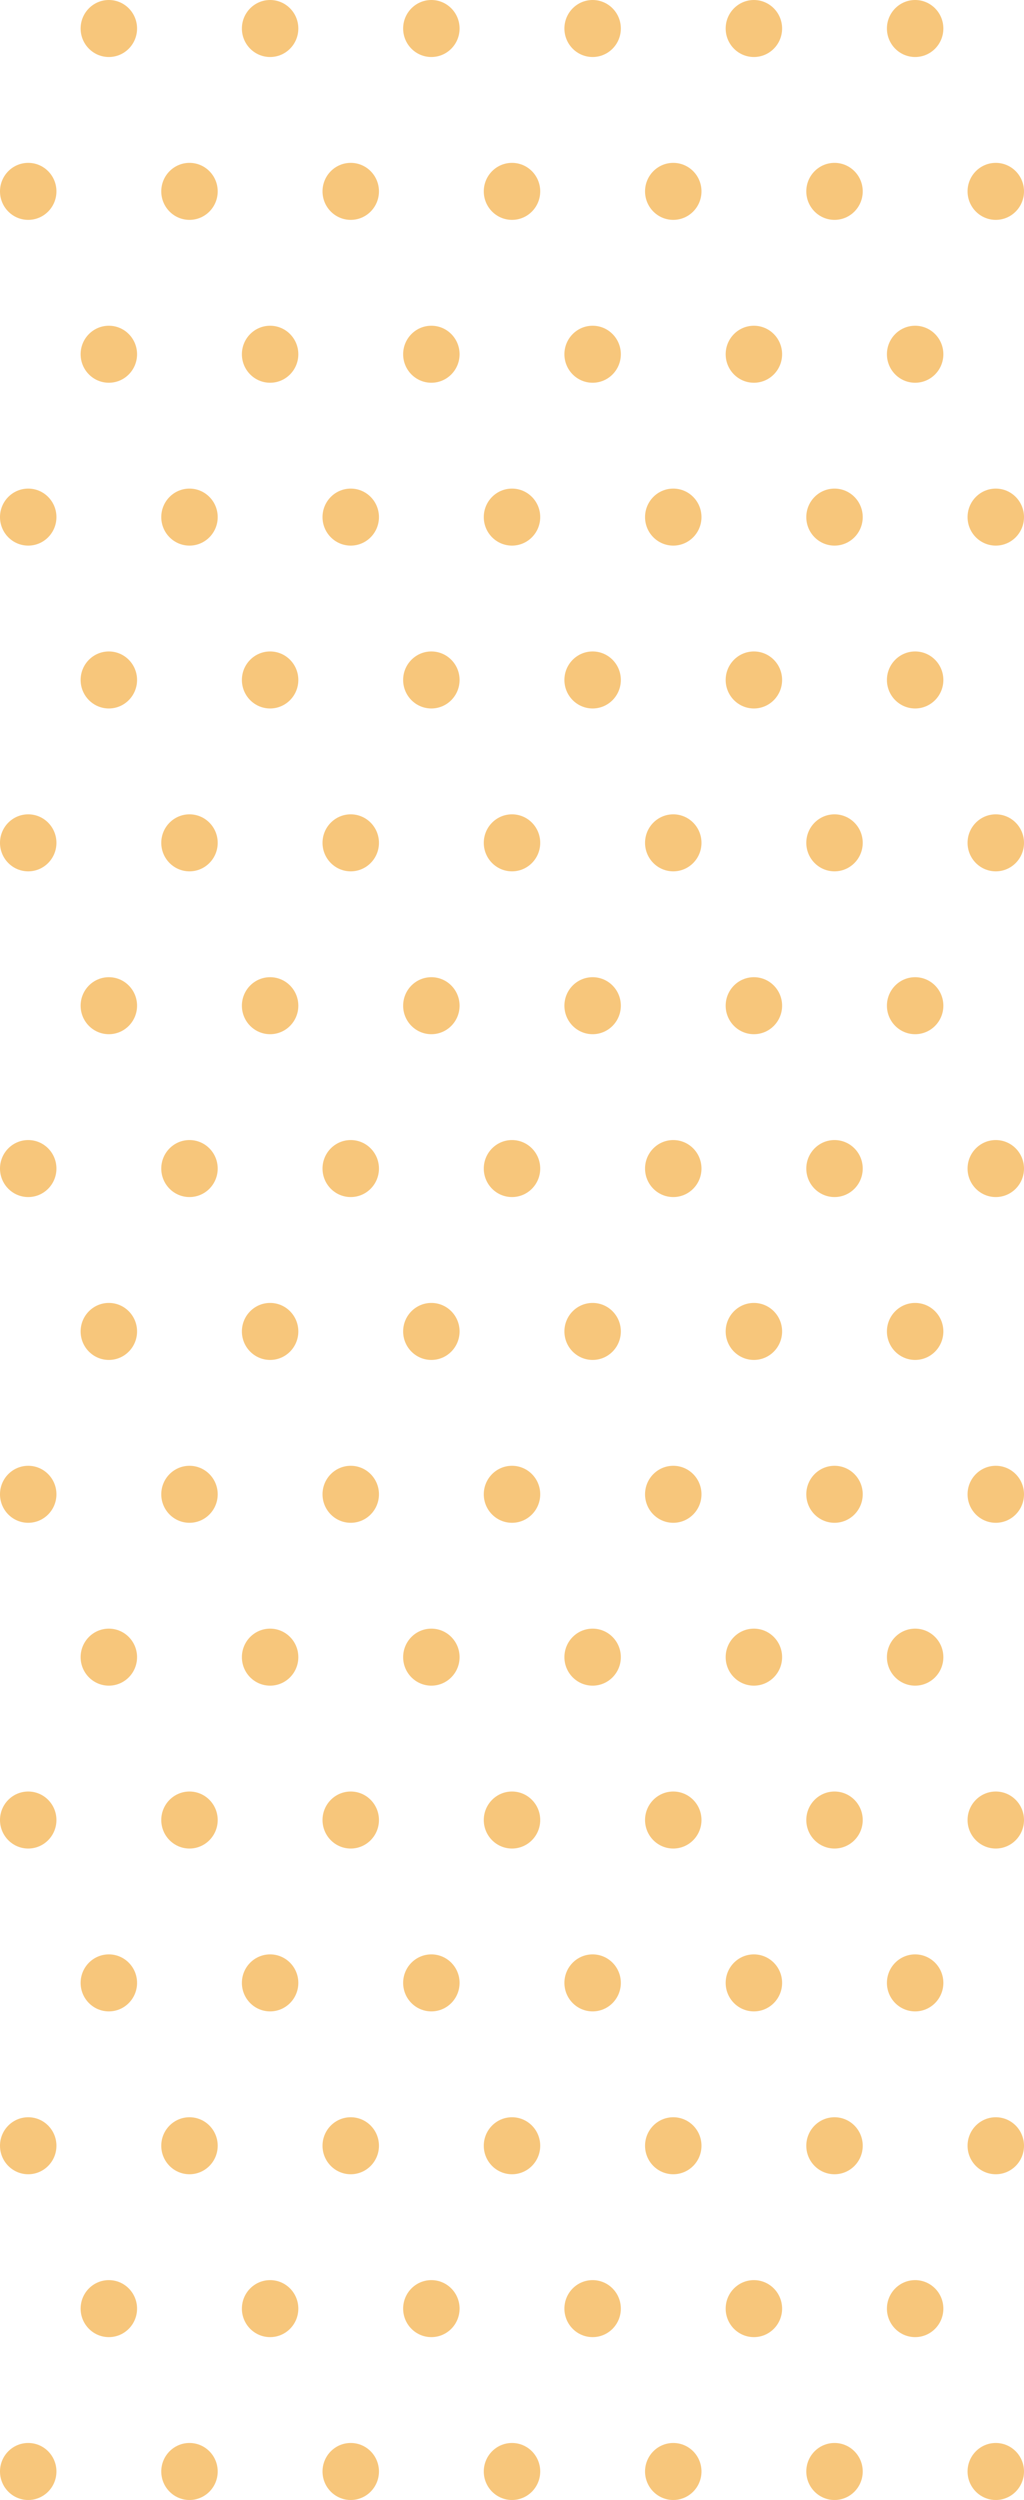 <?xml version="1.0" encoding="UTF-8"?> <svg xmlns="http://www.w3.org/2000/svg" xmlns:xlink="http://www.w3.org/1999/xlink" width="68px" height="166px" viewBox="0 0 68 166"> <!-- Generator: Sketch 57.1 (83088) - https://sketch.com --> <title>Group 4</title> <desc>Created with Sketch.</desc> <g id="Page-1" stroke="none" stroke-width="1" fill="none" fill-rule="evenodd"> <g id="kontrol-02-copy" transform="translate(-717, -301)" fill="#F7C67B"> <g id="Hero-area" transform="translate(-42, -208)"> <g id="Group-4" transform="translate(759, 509)"> <g id="Group-5" transform="translate(5.354, 0)"> <ellipse id="Oval" cx="1.874" cy="1.893" rx="1.874" ry="1.893"></ellipse> <ellipse id="Oval-Copy" cx="12.583" cy="1.893" rx="1.874" ry="1.893"></ellipse> <ellipse id="Oval-Copy-2" cx="23.291" cy="1.893" rx="1.874" ry="1.893"></ellipse> <ellipse id="Oval-Copy-3" cx="34" cy="1.893" rx="1.874" ry="1.893"></ellipse> <ellipse id="Oval-Copy-4" cx="44.709" cy="1.893" rx="1.874" ry="1.893"></ellipse> <ellipse id="Oval-Copy-5" cx="55.417" cy="1.893" rx="1.874" ry="1.893"></ellipse> </g> <g id="Group-5-Copy" transform="translate(0, 10.814)"> <ellipse id="Oval" cx="1.874" cy="1.893" rx="1.874" ry="1.893"></ellipse> <ellipse id="Oval-Copy" cx="12.583" cy="1.893" rx="1.874" ry="1.893"></ellipse> <ellipse id="Oval-Copy-2" cx="23.291" cy="1.893" rx="1.874" ry="1.893"></ellipse> <ellipse id="Oval-Copy-3" cx="34" cy="1.893" rx="1.874" ry="1.893"></ellipse> <ellipse id="Oval-Copy-4" cx="44.709" cy="1.893" rx="1.874" ry="1.893"></ellipse> <ellipse id="Oval-Copy-5" cx="55.417" cy="1.893" rx="1.874" ry="1.893"></ellipse> <ellipse id="Oval-Copy-6" cx="66.126" cy="1.893" rx="1.874" ry="1.893"></ellipse> </g> <g id="Group-5-Copy-3" transform="translate(5.354, 21.629)"> <ellipse id="Oval" cx="1.874" cy="1.893" rx="1.874" ry="1.893"></ellipse> <ellipse id="Oval-Copy" cx="12.583" cy="1.893" rx="1.874" ry="1.893"></ellipse> <ellipse id="Oval-Copy-2" cx="23.291" cy="1.893" rx="1.874" ry="1.893"></ellipse> <ellipse id="Oval-Copy-3" cx="34" cy="1.893" rx="1.874" ry="1.893"></ellipse> <ellipse id="Oval-Copy-4" cx="44.709" cy="1.893" rx="1.874" ry="1.893"></ellipse> <ellipse id="Oval-Copy-5" cx="55.417" cy="1.893" rx="1.874" ry="1.893"></ellipse> </g> <g id="Group-5-Copy-2" transform="translate(0, 32.443)"> <ellipse id="Oval" cx="1.874" cy="1.893" rx="1.874" ry="1.893"></ellipse> <ellipse id="Oval-Copy" cx="12.583" cy="1.893" rx="1.874" ry="1.893"></ellipse> <ellipse id="Oval-Copy-2" cx="23.291" cy="1.893" rx="1.874" ry="1.893"></ellipse> <ellipse id="Oval-Copy-3" cx="34" cy="1.893" rx="1.874" ry="1.893"></ellipse> <ellipse id="Oval-Copy-4" cx="44.709" cy="1.893" rx="1.874" ry="1.893"></ellipse> <ellipse id="Oval-Copy-5" cx="55.417" cy="1.893" rx="1.874" ry="1.893"></ellipse> <ellipse id="Oval-Copy-6" cx="66.126" cy="1.893" rx="1.874" ry="1.893"></ellipse> </g> <g id="Group-5-Copy-7" transform="translate(5.354, 43.257)"> <ellipse id="Oval" cx="1.874" cy="1.893" rx="1.874" ry="1.893"></ellipse> <ellipse id="Oval-Copy" cx="12.583" cy="1.893" rx="1.874" ry="1.893"></ellipse> <ellipse id="Oval-Copy-2" cx="23.291" cy="1.893" rx="1.874" ry="1.893"></ellipse> <ellipse id="Oval-Copy-3" cx="34" cy="1.893" rx="1.874" ry="1.893"></ellipse> <ellipse id="Oval-Copy-4" cx="44.709" cy="1.893" rx="1.874" ry="1.893"></ellipse> <ellipse id="Oval-Copy-5" cx="55.417" cy="1.893" rx="1.874" ry="1.893"></ellipse> </g> <g id="Group-5-Copy-6" transform="translate(0, 54.072)"> <ellipse id="Oval" cx="1.874" cy="1.893" rx="1.874" ry="1.893"></ellipse> <ellipse id="Oval-Copy" cx="12.583" cy="1.893" rx="1.874" ry="1.893"></ellipse> <ellipse id="Oval-Copy-2" cx="23.291" cy="1.893" rx="1.874" ry="1.893"></ellipse> <ellipse id="Oval-Copy-3" cx="34" cy="1.893" rx="1.874" ry="1.893"></ellipse> <ellipse id="Oval-Copy-4" cx="44.709" cy="1.893" rx="1.874" ry="1.893"></ellipse> <ellipse id="Oval-Copy-5" cx="55.417" cy="1.893" rx="1.874" ry="1.893"></ellipse> <ellipse id="Oval-Copy-6" cx="66.126" cy="1.893" rx="1.874" ry="1.893"></ellipse> </g> <g id="Group-5-Copy-5" transform="translate(5.354, 64.886)"> <ellipse id="Oval" cx="1.874" cy="1.893" rx="1.874" ry="1.893"></ellipse> <ellipse id="Oval-Copy" cx="12.583" cy="1.893" rx="1.874" ry="1.893"></ellipse> <ellipse id="Oval-Copy-2" cx="23.291" cy="1.893" rx="1.874" ry="1.893"></ellipse> <ellipse id="Oval-Copy-3" cx="34" cy="1.893" rx="1.874" ry="1.893"></ellipse> <ellipse id="Oval-Copy-4" cx="44.709" cy="1.893" rx="1.874" ry="1.893"></ellipse> <ellipse id="Oval-Copy-5" cx="55.417" cy="1.893" rx="1.874" ry="1.893"></ellipse> </g> <g id="Group-5-Copy-4" transform="translate(0, 75.7)"> <ellipse id="Oval" cx="1.874" cy="1.893" rx="1.874" ry="1.893"></ellipse> <ellipse id="Oval-Copy" cx="12.583" cy="1.893" rx="1.874" ry="1.893"></ellipse> <ellipse id="Oval-Copy-2" cx="23.291" cy="1.893" rx="1.874" ry="1.893"></ellipse> <ellipse id="Oval-Copy-3" cx="34" cy="1.893" rx="1.874" ry="1.893"></ellipse> <ellipse id="Oval-Copy-4" cx="44.709" cy="1.893" rx="1.874" ry="1.893"></ellipse> <ellipse id="Oval-Copy-5" cx="55.417" cy="1.893" rx="1.874" ry="1.893"></ellipse> <ellipse id="Oval-Copy-6" cx="66.126" cy="1.893" rx="1.874" ry="1.893"></ellipse> </g> <g id="Group-5-Copy-15" transform="translate(5.354, 86.515)"> <ellipse id="Oval" cx="1.874" cy="1.893" rx="1.874" ry="1.893"></ellipse> <ellipse id="Oval-Copy" cx="12.583" cy="1.893" rx="1.874" ry="1.893"></ellipse> <ellipse id="Oval-Copy-2" cx="23.291" cy="1.893" rx="1.874" ry="1.893"></ellipse> <ellipse id="Oval-Copy-3" cx="34" cy="1.893" rx="1.874" ry="1.893"></ellipse> <ellipse id="Oval-Copy-4" cx="44.709" cy="1.893" rx="1.874" ry="1.893"></ellipse> <ellipse id="Oval-Copy-5" cx="55.417" cy="1.893" rx="1.874" ry="1.893"></ellipse> </g> <g id="Group-5-Copy-14" transform="translate(0, 97.329)"> <ellipse id="Oval" cx="1.874" cy="1.893" rx="1.874" ry="1.893"></ellipse> <ellipse id="Oval-Copy" cx="12.583" cy="1.893" rx="1.874" ry="1.893"></ellipse> <ellipse id="Oval-Copy-2" cx="23.291" cy="1.893" rx="1.874" ry="1.893"></ellipse> <ellipse id="Oval-Copy-3" cx="34" cy="1.893" rx="1.874" ry="1.893"></ellipse> <ellipse id="Oval-Copy-4" cx="44.709" cy="1.893" rx="1.874" ry="1.893"></ellipse> <ellipse id="Oval-Copy-5" cx="55.417" cy="1.893" rx="1.874" ry="1.893"></ellipse> <ellipse id="Oval-Copy-6" cx="66.126" cy="1.893" rx="1.874" ry="1.893"></ellipse> </g> <g id="Group-5-Copy-13" transform="translate(5.354, 108.143)"> <ellipse id="Oval" cx="1.874" cy="1.893" rx="1.874" ry="1.893"></ellipse> <ellipse id="Oval-Copy" cx="12.583" cy="1.893" rx="1.874" ry="1.893"></ellipse> <ellipse id="Oval-Copy-2" cx="23.291" cy="1.893" rx="1.874" ry="1.893"></ellipse> <ellipse id="Oval-Copy-3" cx="34" cy="1.893" rx="1.874" ry="1.893"></ellipse> <ellipse id="Oval-Copy-4" cx="44.709" cy="1.893" rx="1.874" ry="1.893"></ellipse> <ellipse id="Oval-Copy-5" cx="55.417" cy="1.893" rx="1.874" ry="1.893"></ellipse> </g> <g id="Group-5-Copy-12" transform="translate(0, 118.958)"> <ellipse id="Oval" cx="1.874" cy="1.893" rx="1.874" ry="1.893"></ellipse> <ellipse id="Oval-Copy" cx="12.583" cy="1.893" rx="1.874" ry="1.893"></ellipse> <ellipse id="Oval-Copy-2" cx="23.291" cy="1.893" rx="1.874" ry="1.893"></ellipse> <ellipse id="Oval-Copy-3" cx="34" cy="1.893" rx="1.874" ry="1.893"></ellipse> <ellipse id="Oval-Copy-4" cx="44.709" cy="1.893" rx="1.874" ry="1.893"></ellipse> <ellipse id="Oval-Copy-5" cx="55.417" cy="1.893" rx="1.874" ry="1.893"></ellipse> <ellipse id="Oval-Copy-6" cx="66.126" cy="1.893" rx="1.874" ry="1.893"></ellipse> </g> <g id="Group-5-Copy-11" transform="translate(5.354, 129.772)"> <ellipse id="Oval" cx="1.874" cy="1.893" rx="1.874" ry="1.893"></ellipse> <ellipse id="Oval-Copy" cx="12.583" cy="1.893" rx="1.874" ry="1.893"></ellipse> <ellipse id="Oval-Copy-2" cx="23.291" cy="1.893" rx="1.874" ry="1.893"></ellipse> <ellipse id="Oval-Copy-3" cx="34" cy="1.893" rx="1.874" ry="1.893"></ellipse> <ellipse id="Oval-Copy-4" cx="44.709" cy="1.893" rx="1.874" ry="1.893"></ellipse> <ellipse id="Oval-Copy-5" cx="55.417" cy="1.893" rx="1.874" ry="1.893"></ellipse> </g> <g id="Group-5-Copy-10" transform="translate(0, 140.586)"> <ellipse id="Oval" cx="1.874" cy="1.893" rx="1.874" ry="1.893"></ellipse> <ellipse id="Oval-Copy" cx="12.583" cy="1.893" rx="1.874" ry="1.893"></ellipse> <ellipse id="Oval-Copy-2" cx="23.291" cy="1.893" rx="1.874" ry="1.893"></ellipse> <ellipse id="Oval-Copy-3" cx="34" cy="1.893" rx="1.874" ry="1.893"></ellipse> <ellipse id="Oval-Copy-4" cx="44.709" cy="1.893" rx="1.874" ry="1.893"></ellipse> <ellipse id="Oval-Copy-5" cx="55.417" cy="1.893" rx="1.874" ry="1.893"></ellipse> <ellipse id="Oval-Copy-6" cx="66.126" cy="1.893" rx="1.874" ry="1.893"></ellipse> </g> <g id="Group-5-Copy-9" transform="translate(5.354, 151.401)"> <ellipse id="Oval" cx="1.874" cy="1.893" rx="1.874" ry="1.893"></ellipse> <ellipse id="Oval-Copy" cx="12.583" cy="1.893" rx="1.874" ry="1.893"></ellipse> <ellipse id="Oval-Copy-2" cx="23.291" cy="1.893" rx="1.874" ry="1.893"></ellipse> <ellipse id="Oval-Copy-3" cx="34" cy="1.893" rx="1.874" ry="1.893"></ellipse> <ellipse id="Oval-Copy-4" cx="44.709" cy="1.893" rx="1.874" ry="1.893"></ellipse> <ellipse id="Oval-Copy-5" cx="55.417" cy="1.893" rx="1.874" ry="1.893"></ellipse> </g> <g id="Group-5-Copy-8" transform="translate(0, 162.215)"> <ellipse id="Oval" cx="1.874" cy="1.893" rx="1.874" ry="1.893"></ellipse> <ellipse id="Oval-Copy" cx="12.583" cy="1.893" rx="1.874" ry="1.893"></ellipse> <ellipse id="Oval-Copy-2" cx="23.291" cy="1.893" rx="1.874" ry="1.893"></ellipse> <ellipse id="Oval-Copy-3" cx="34" cy="1.893" rx="1.874" ry="1.893"></ellipse> <ellipse id="Oval-Copy-4" cx="44.709" cy="1.893" rx="1.874" ry="1.893"></ellipse> <ellipse id="Oval-Copy-5" cx="55.417" cy="1.893" rx="1.874" ry="1.893"></ellipse> <ellipse id="Oval-Copy-6" cx="66.126" cy="1.893" rx="1.874" ry="1.893"></ellipse> </g> </g> </g> </g> </g> </svg> 